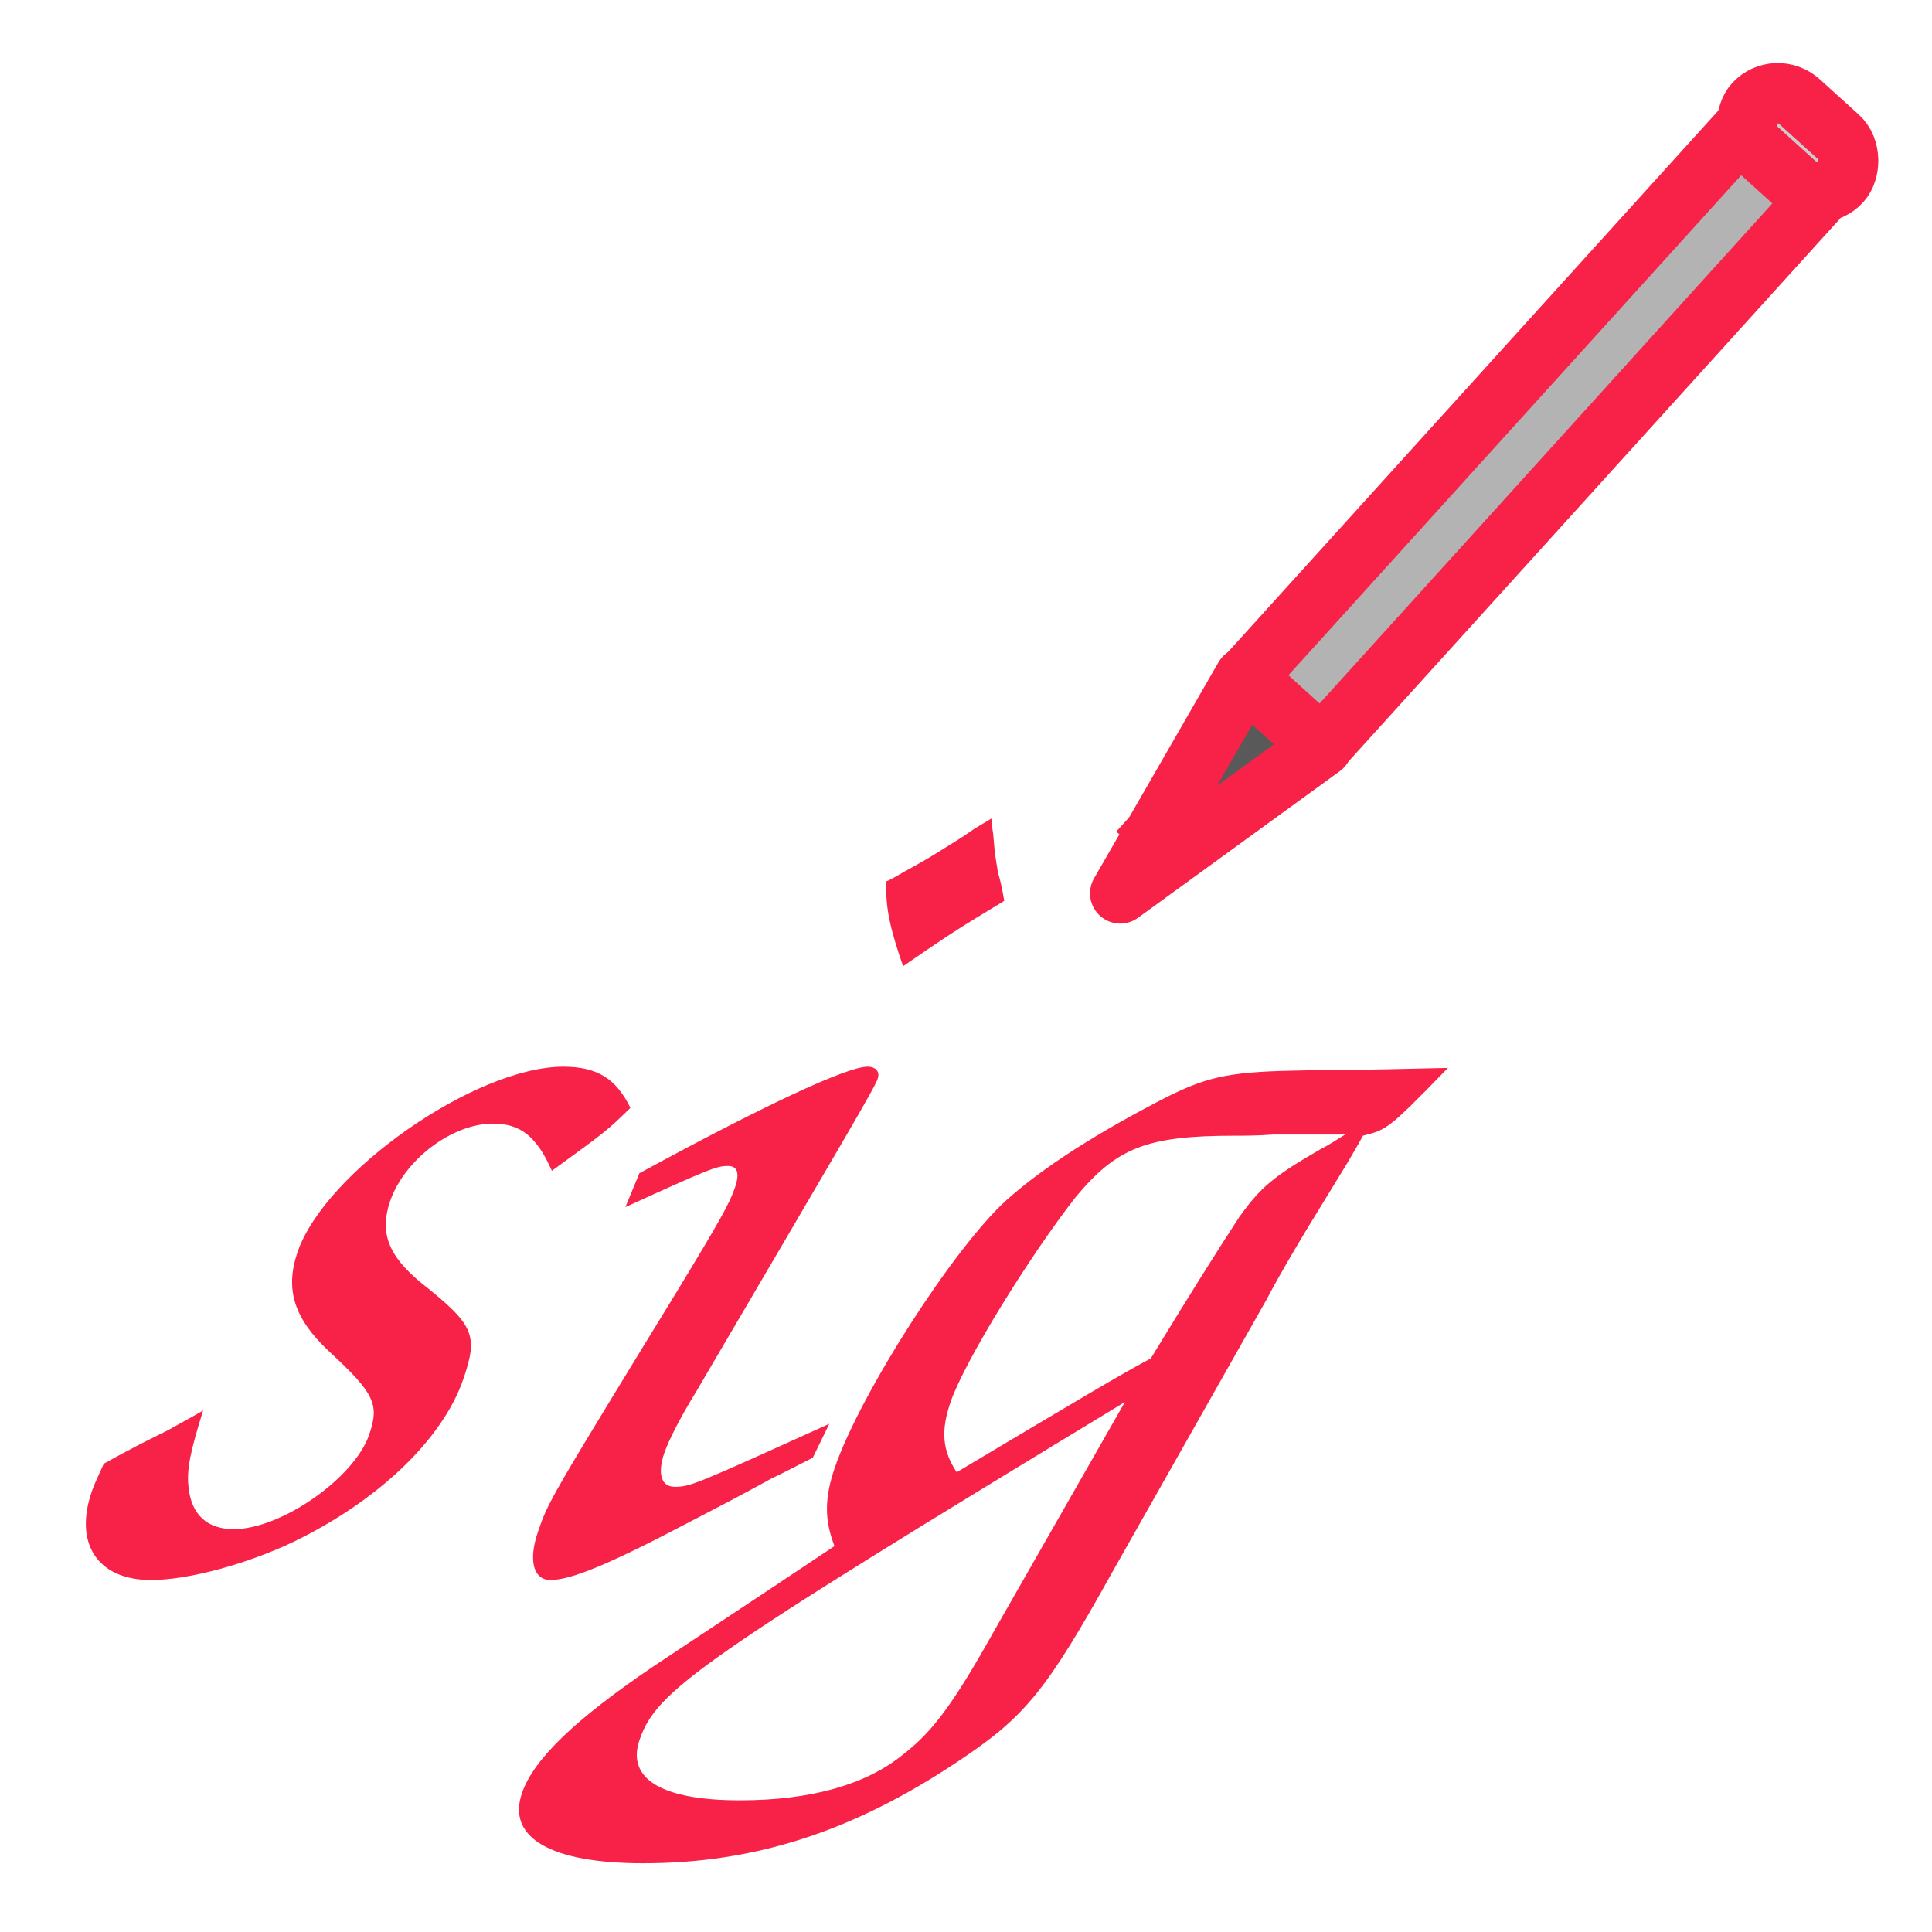 <?xml version="1.0" encoding="UTF-8" standalone="no"?>
<!-- Created with Inkscape (http://www.inkscape.org/) -->
<svg
    xmlns:inkscape="http://www.inkscape.org/namespaces/inkscape"
    xmlns:rdf="http://www.w3.org/1999/02/22-rdf-syntax-ns#"
    xmlns="http://www.w3.org/2000/svg"
    xmlns:sodipodi="http://sodipodi.sourceforge.net/DTD/sodipodi-0.dtd"
    xmlns:cc="http://web.resource.org/cc/"
    xmlns:xlink="http://www.w3.org/1999/xlink"
    xmlns:dc="http://purl.org/dc/elements/1.1/"
    xmlns:svg="http://www.w3.org/2000/svg"
    xmlns:ns1="http://sozi.baierouge.fr"
    id="svg1"
    sodipodi:docname="signature.svg"
    viewBox="0 0 60 60"
    sodipodi:version="0.32"
    version="1.0"
    y="0"
    x="0"
    inkscape:version="0.38.1"
    sodipodi:docbase="/home/danny/flat/scalable/actions"
  >
  <sodipodi:namedview
      id="base"
      bordercolor="#f82249"
      inkscape:pageshadow="2"
      inkscape:window-width="1016"
      pagecolor="#f82249"
      inkscape:zoom="6.9465338"
      inkscape:window-x="0"
      borderopacity="1.0"
      inkscape:cx="33.307957"
      inkscape:cy="23.184732"
      inkscape:window-y="0"
      inkscape:window-height="685"
      inkscape:pageopacity="0.0"
  />
  <path
      id="path599"
      style="stroke-linejoin:round;fill-rule:evenodd;stroke:#f82249;stroke-linecap:round;stroke-width:1.876;fill:#595959"
      d="m64.489 23.609c1.59-7.585 1.59-7.585 1.59-7.585l1.64 7.57-3.23 0.015z"
      sodipodi:nodetypes="cccc"
      transform="matrix(-.741 -.671 .671 -.741 73.002 83.958)"
      sodipodi:stroke-cmyk="(0 0 0 0.8)"
  />
  <rect
      id="rect598"
      style="stroke-linejoin:round;fill-rule:evenodd;stroke:#f82249;stroke-linecap:round;stroke-width:1.876;fill:#b3b3b3"
      transform="matrix(-.741 -.671 .671 -.741 73.002 83.958)"
      width="3.181"
      sodipodi:stroke-cmyk="(0 0 0 0.8)"
      y="23.617"
      x="64.511"
      height="22.903"
      sodipodi:fill-cmyk="(0 0 0 0.3)"
  />
  <path
      id="path600"
      sodipodi:rx="0.62029958"
      sodipodi:ry="0.62029958"
      style="fill-rule:evenodd;stroke:#f82249;stroke-width:2.851;fill:#f82249"
      sodipodi:type="arc"
      d="m61.966 18.726a0.62 0.62 0 1 0 -1.24 0 0.62 0.62 0 1 0 1.24 0h-0.62z"
      transform="matrix(-.488 -.441 .441 -.488 57.974 62.223)"
      sodipodi:cy="18.72622108"
      sodipodi:cx="61.34603882"
      sodipodi:stroke-cmyk="(0 0 0 0.8)"
  />
  <rect
      id="rect601"
      style="fill-rule:evenodd;stroke:#f82249;stroke-width:1.876;fill:#cccccc"
      rx="1"
      transform="matrix(-.741 -.671 .671 -.741 73.002 83.958)"
      width="3.626"
      sodipodi:stroke-cmyk="(0 0 0 0.8)"
      y="46.449"
      x="64.32"
      height="1.972"
      sodipodi:fill-cmyk="(0 0 0 0.2)"
  />
  <path
      id="path836"
      style="stroke-width:1pt;fill:#f82249"
      transform="matrix(3.133 0 -1.077 3.133 20.245 -85.842)"
      d="m19.941 40.277c0.048-0.264 0.108-0.492 0.156-0.684l0.18-0.672c0.024-0.108 0.048-0.192 0.06-0.264 0.216-0.06 0.228-0.06 0.612-0.672-0.984 0.024-1.26 0.024-1.392 0.024-0.732 0.012-0.936 0.048-1.296 0.264-0.576 0.36-0.984 0.696-1.236 1.02-0.36 0.468-0.792 1.92-0.792 2.652 0 0.3 0.072 0.516 0.264 0.78-0.72 0.624-0.936 0.804-1.38 1.188-0.6 0.528-0.876 0.924-0.876 1.26 0 0.444 0.528 0.696 1.44 0.696 1.104 0 1.968-0.312 2.772-1.008 0.516-0.444 0.636-0.696 0.888-1.884l0.6-2.7zm-1.572 3.288c-0.156 0.72-0.264 0.996-0.48 1.224-0.264 0.3-0.756 0.456-1.464 0.456-0.78 0-1.2-0.216-1.2-0.6 0-0.492 0.324-0.792 3.66-3.348l-0.516 2.268zm1.404-4.92h0.384c-0.06 0.048-0.132 0.108-0.192 0.144-0.384 0.276-0.468 0.384-0.576 0.672-0.108 0.348-0.24 0.816-0.396 1.404-0.24 0.156-0.528 0.372-1.536 1.128-0.216-0.216-0.3-0.408-0.3-0.696 0-0.408 0.288-1.452 0.54-2.028 0.24-0.492 0.492-0.612 1.368-0.612 0.084 0 0.228 0 0.384-0.012h0.324zm-4.572-1.668c0.348-0.312 0.372-0.336 0.78-0.648-0.072-0.144-0.132-0.24-0.156-0.276-0.072-0.144-0.084-0.156-0.18-0.384-0.024-0.048-0.048-0.096-0.072-0.156-0.06 0.048-0.132 0.096-0.168 0.132-0.048 0.048-0.144 0.12-0.264 0.216-0.06 0.048-0.144 0.108-0.252 0.18-0.048 0.036-0.096 0.072-0.144 0.096 0.084 0.264 0.192 0.456 0.456 0.84zm0.828 4.536c-1.14 0.612-1.164 0.624-1.32 0.624-0.132 0-0.216-0.132-0.216-0.336 0-0.12 0.036-0.348 0.108-0.612 0.612-2.52 0.732-3 0.732-3.096 0-0.072-0.06-0.12-0.144-0.12-0.204 0-0.912 0.396-1.896 1.056l-0.024 0.336c0.708-0.384 0.768-0.408 0.876-0.408 0.096 0 0.144 0.072 0.144 0.216 0 0.156-0.036 0.324-0.216 1.008-0.564 2.1-0.564 2.1-0.564 2.4 0 0.288 0.12 0.48 0.288 0.48 0.204 0 0.528-0.156 1.164-0.564 0.228-0.144 0.456-0.288 0.684-0.444 0.108-0.06 0.216-0.132 0.336-0.204l0.048-0.336zm-7.056 0.396c-0.012 0.108-0.024 0.204-0.024 0.276 0 0.516 0.36 0.876 0.888 0.876 0.371 0 0.887-0.156 1.272-0.372 0.708-0.408 1.14-1.02 1.14-1.62 0-0.444-0.084-0.54-0.756-0.96-0.408-0.264-0.576-0.492-0.576-0.804 0-0.408 0.348-0.768 0.756-0.768 0.276 0 0.48 0.132 0.744 0.468 0.408-0.396 0.408-0.396 0.564-0.624-0.24-0.288-0.468-0.408-0.804-0.408-0.876 0-2.004 1.044-2.004 1.836 0 0.372 0.192 0.66 0.648 0.984 0.6 0.42 0.684 0.528 0.684 0.828 0 0.432-0.552 0.936-1.02 0.936-0.264 0-0.468-0.144-0.588-0.408-0.084-0.18-0.108-0.36-0.12-0.768-0.132 0.096-0.228 0.156-0.276 0.192-0.096 0.06-0.204 0.12-0.312 0.192 0 0-0.096 0.06-0.216 0.144z"
  />
</svg
>
